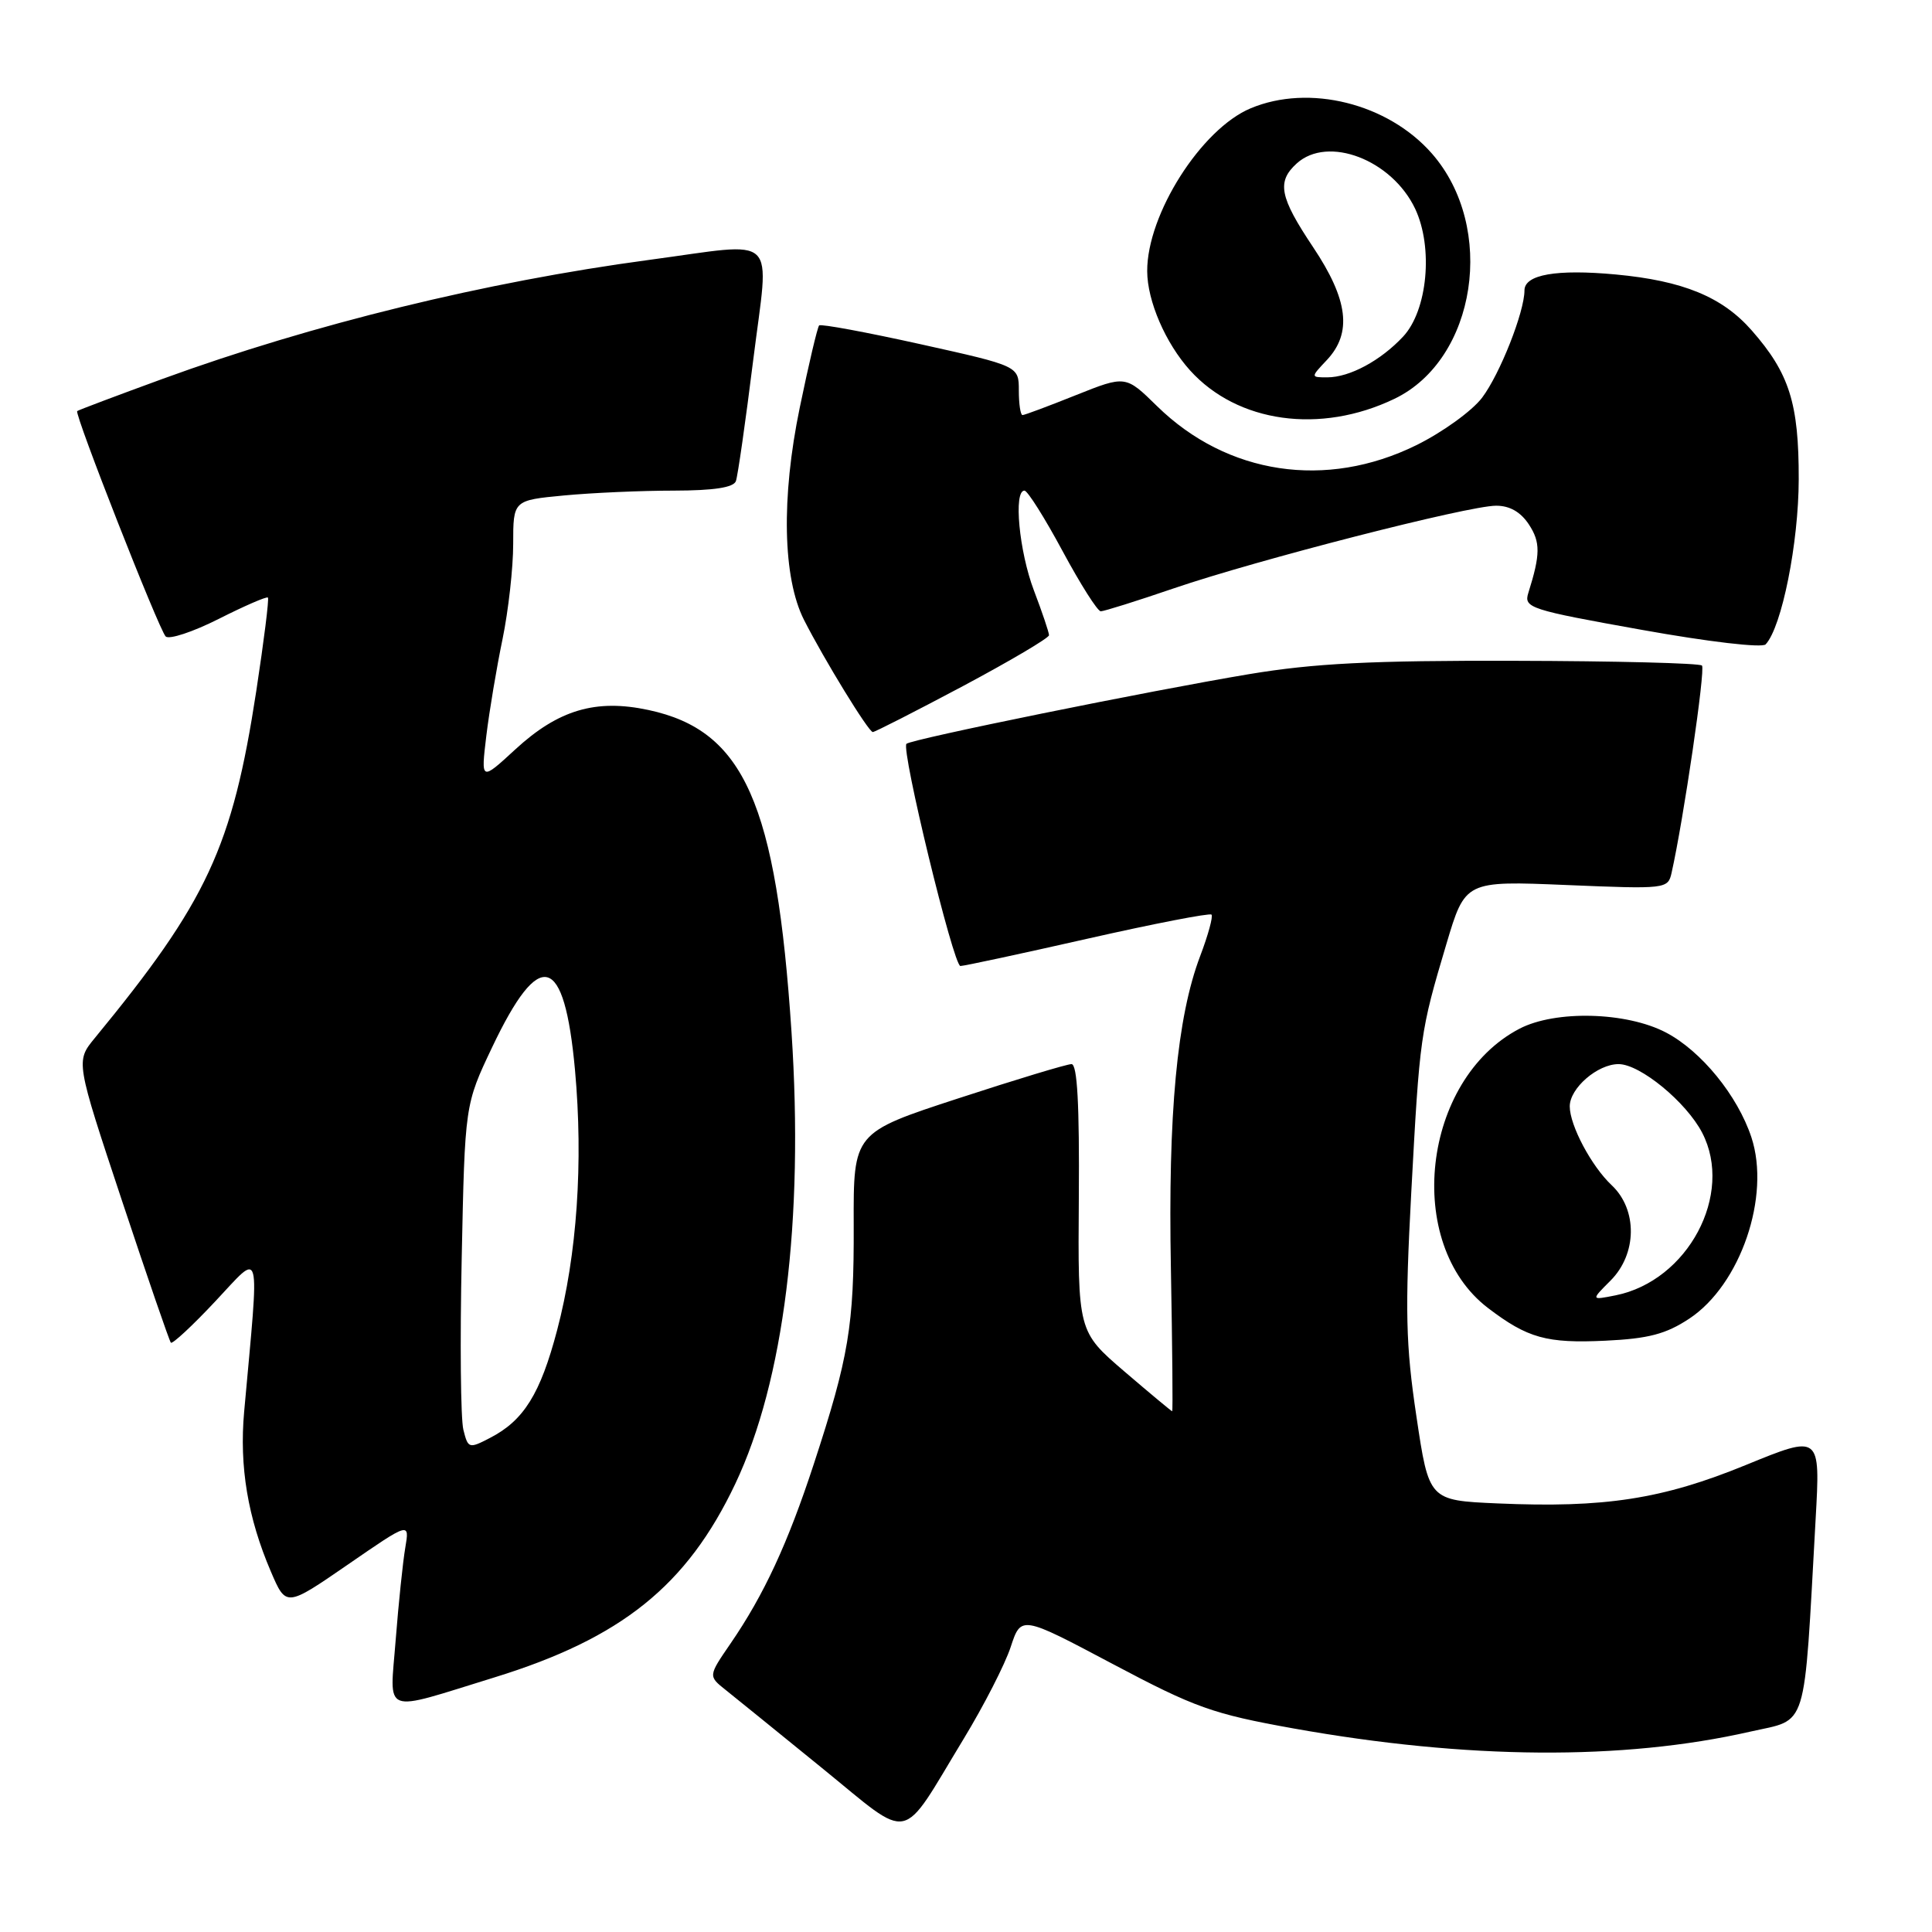 <?xml version="1.0" encoding="UTF-8" standalone="no"?>
<!DOCTYPE svg PUBLIC "-//W3C//DTD SVG 1.1//EN" "http://www.w3.org/Graphics/SVG/1.1/DTD/svg11.dtd" >
<svg xmlns="http://www.w3.org/2000/svg" xmlns:xlink="http://www.w3.org/1999/xlink" version="1.1" viewBox="0 0 256 256">
 <g >
 <path fill="currentColor"
d=" M 127.70 230.39 C 130.36 226.01 133.16 220.55 133.92 218.24 C 135.30 214.05 135.30 214.05 147.41 220.47 C 158.37 226.28 160.66 227.10 171.41 229.03 C 194.39 233.14 215.04 233.29 231.88 229.46 C 239.66 227.69 238.98 229.89 240.58 201.29 C 241.21 190.08 241.21 190.08 231.36 194.11 C 220.28 198.65 212.62 199.83 198.42 199.21 C 189.34 198.81 189.34 198.81 187.68 187.66 C 186.26 178.17 186.16 173.73 187.00 158.00 C 188.12 137.23 188.18 136.75 191.65 125.10 C 194.15 116.71 194.15 116.71 207.58 117.27 C 220.75 117.82 221.01 117.79 221.49 115.67 C 223.07 108.65 226.00 88.67 225.52 88.19 C 225.21 87.87 214.05 87.59 200.73 87.56 C 181.68 87.51 174.15 87.89 165.50 89.33 C 152.27 91.54 120.72 97.95 120.11 98.56 C 119.37 99.30 126.34 128.00 127.26 128.00 C 127.74 128.00 135.32 126.37 144.11 124.38 C 152.90 122.39 160.29 120.96 160.53 121.19 C 160.76 121.43 160.09 123.89 159.03 126.68 C 155.96 134.76 154.76 147.56 155.15 168.09 C 155.34 178.49 155.42 187.00 155.32 187.00 C 155.22 187.00 152.37 184.62 148.98 181.72 C 142.82 176.43 142.82 176.43 142.95 158.72 C 143.04 146.39 142.75 141.00 141.98 141.00 C 141.37 141.00 134.62 143.04 126.98 145.54 C 113.08 150.08 113.08 150.08 113.12 162.29 C 113.17 175.66 112.48 179.80 107.83 194.00 C 104.39 204.50 101.24 211.31 96.79 217.79 C 93.84 222.09 93.84 222.09 96.17 223.94 C 97.45 224.96 103.20 229.62 108.94 234.29 C 121.02 244.10 119.14 244.49 127.70 230.39 Z  M 65.50 222.27 C 82.36 217.07 91.03 210.10 97.43 196.61 C 103.88 183.01 106.53 161.71 104.88 136.76 C 102.87 106.42 98.60 96.79 85.93 94.08 C 78.95 92.58 73.98 94.05 68.27 99.31 C 63.72 103.50 63.72 103.50 64.44 97.50 C 64.84 94.20 65.81 88.43 66.59 84.68 C 67.36 80.94 68.00 75.26 68.00 72.08 C 68.00 66.29 68.00 66.29 74.75 65.65 C 78.46 65.30 85.00 65.01 89.28 65.01 C 94.60 65.00 97.20 64.60 97.51 63.75 C 97.76 63.06 98.79 55.86 99.80 47.75 C 101.94 30.61 103.49 32.10 86.00 34.44 C 64.43 37.33 41.40 42.96 21.50 50.22 C 15.45 52.43 10.38 54.34 10.23 54.47 C 9.82 54.82 21.04 83.38 21.95 84.33 C 22.39 84.78 25.55 83.74 28.98 82.01 C 32.40 80.28 35.34 79.01 35.50 79.18 C 35.67 79.36 34.97 84.92 33.96 91.55 C 30.78 112.28 27.45 119.44 12.55 137.56 C 10.03 140.63 10.03 140.63 16.15 159.06 C 19.52 169.20 22.44 177.69 22.64 177.91 C 22.83 178.14 25.50 175.67 28.55 172.41 C 34.74 165.83 34.39 164.49 32.35 187.07 C 31.70 194.32 32.83 201.11 35.90 208.26 C 37.91 212.95 37.91 212.95 46.10 207.31 C 54.28 201.67 54.28 201.67 53.70 205.09 C 53.38 206.96 52.81 212.46 52.43 217.30 C 51.65 227.41 50.38 226.93 65.50 222.27 Z  M 223.85 174.72 C 230.63 170.23 234.64 158.50 232.07 150.70 C 230.24 145.17 225.43 139.27 220.76 136.82 C 215.52 134.07 206.10 133.83 201.34 136.31 C 188.42 143.05 185.97 164.78 197.17 173.32 C 202.42 177.32 204.94 178.02 212.72 177.65 C 218.44 177.38 220.75 176.77 223.85 174.72 Z  M 127.58 90.92 C 133.86 87.57 139.00 84.53 139.00 84.17 C 139.00 83.80 138.10 81.13 137.00 78.24 C 135.04 73.08 134.27 64.99 135.75 65.01 C 136.16 65.02 138.43 68.62 140.79 73.01 C 143.16 77.41 145.43 81.00 145.86 81.00 C 146.28 81.00 150.65 79.63 155.56 77.95 C 166.57 74.19 194.52 67.02 198.23 67.01 C 200.04 67.00 201.50 67.84 202.59 69.50 C 204.13 71.85 204.12 73.45 202.51 78.57 C 201.89 80.54 202.69 80.80 217.50 83.45 C 226.40 85.05 233.50 85.88 233.96 85.38 C 236.10 83.08 238.33 71.93 238.34 63.50 C 238.36 53.44 237.10 49.46 232.11 43.78 C 228.22 39.34 223.01 37.20 214.10 36.37 C 206.24 35.64 202.00 36.38 202.00 38.48 C 202.00 41.33 198.75 49.56 196.39 52.69 C 195.07 54.44 191.14 57.28 187.67 58.99 C 175.71 64.88 162.60 62.90 153.32 53.82 C 149.15 49.73 149.15 49.73 142.56 52.36 C 138.94 53.81 135.76 55.00 135.49 55.00 C 135.22 55.00 135.00 53.54 135.00 51.75 C 135.00 48.50 135.00 48.50 121.98 45.61 C 114.81 44.02 108.77 42.90 108.54 43.12 C 108.32 43.35 107.16 48.25 105.97 54.02 C 103.50 65.95 103.72 76.57 106.53 82.13 C 109.19 87.37 115.09 97.00 115.65 97.00 C 115.93 97.00 121.29 94.26 127.58 90.92 Z  M 184.76 52.85 C 195.65 47.63 198.31 30.12 189.72 20.33 C 183.90 13.70 173.47 11.10 165.72 14.35 C 159.17 17.09 151.98 28.41 152.01 35.93 C 152.02 39.88 154.44 45.48 157.69 49.08 C 163.97 56.03 174.95 57.56 184.76 52.85 Z  M 61.40 189.45 C 61.04 188.03 60.94 177.76 61.18 166.62 C 61.60 146.37 61.60 146.37 65.21 138.77 C 71.53 125.47 74.78 126.36 76.19 141.78 C 77.30 154.01 76.46 166.27 73.82 176.26 C 71.60 184.69 69.40 188.23 64.93 190.53 C 62.14 191.98 62.02 191.94 61.40 189.45 Z  M 213.40 169.69 C 216.93 166.16 217.00 160.29 213.56 157.05 C 210.88 154.54 208.00 149.12 208.00 146.60 C 208.00 144.19 211.68 141.00 214.47 141.00 C 217.32 141.00 223.44 146.03 225.55 150.10 C 229.77 158.25 223.65 169.72 214.07 171.64 C 210.80 172.29 210.80 172.29 213.40 169.69 Z  M 175.83 47.69 C 179.18 44.11 178.65 39.72 174.00 32.76 C 169.54 26.09 169.15 24.08 171.83 21.65 C 175.96 17.92 184.42 21.16 187.51 27.65 C 189.94 32.79 189.16 41.13 185.92 44.60 C 182.94 47.79 178.83 50.00 175.88 50.00 C 173.65 50.00 173.65 50.00 175.83 47.69 Z "/>
</g>
</svg>